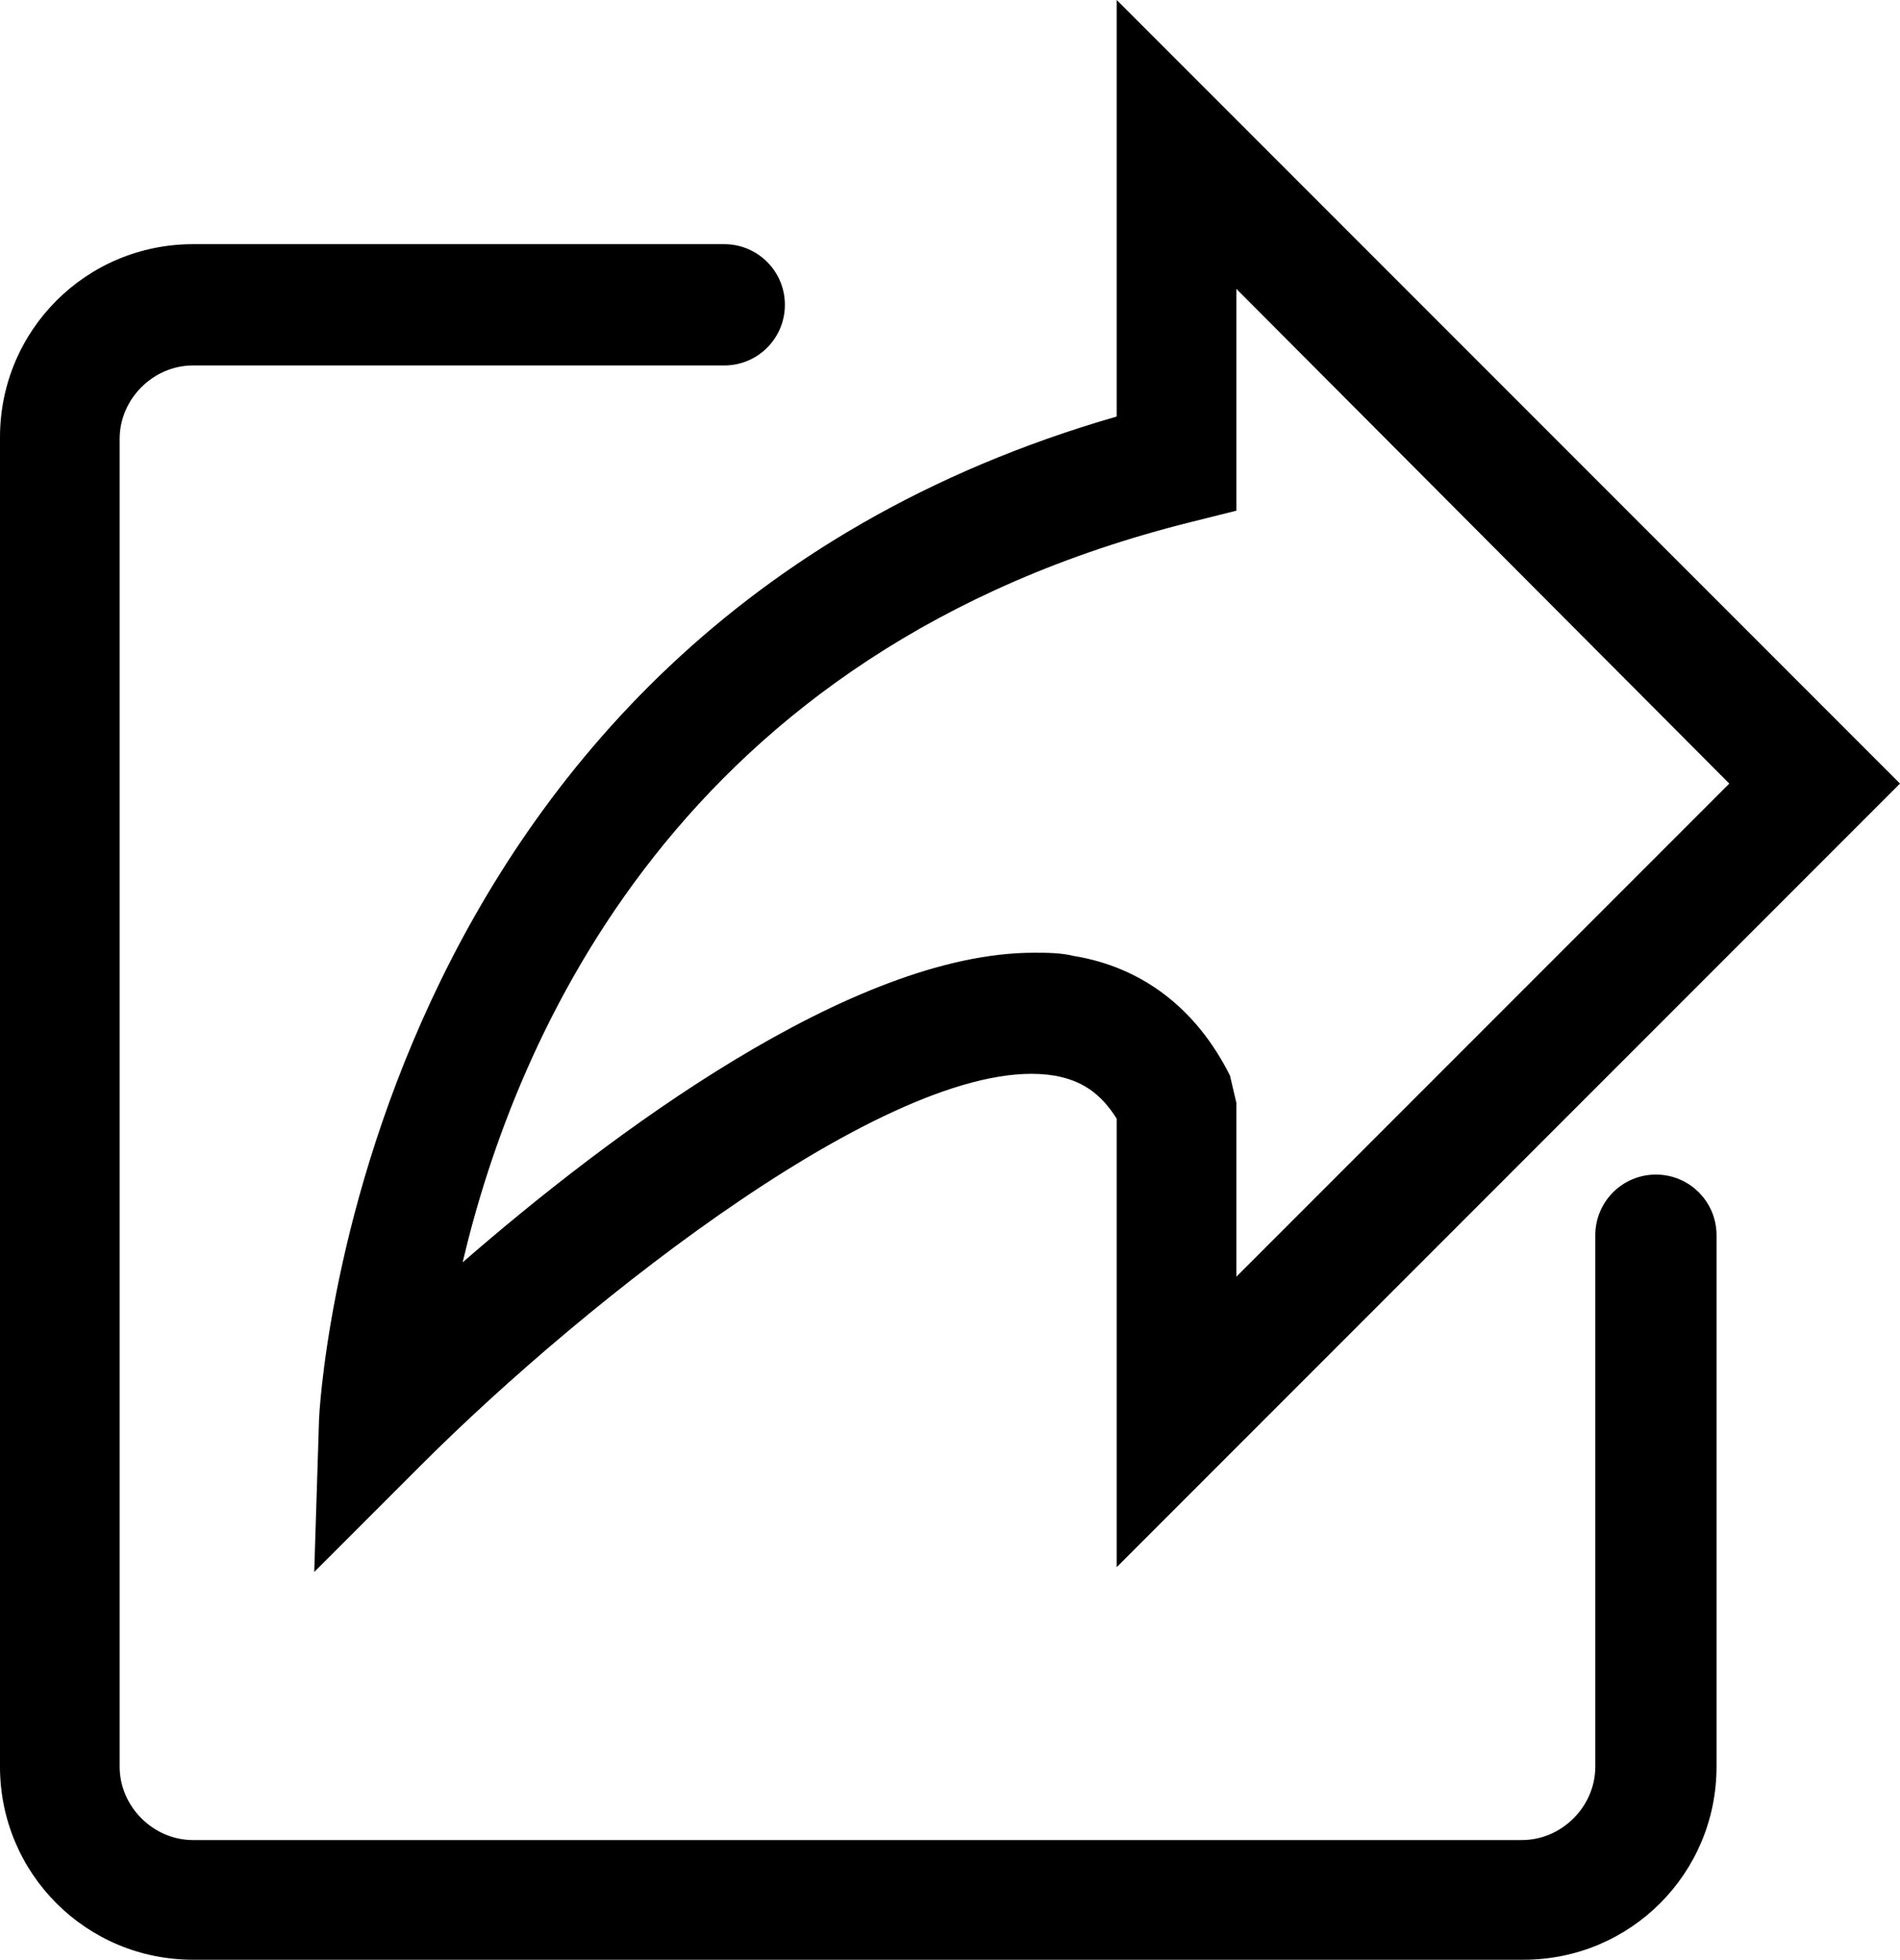 <svg xmlns="http://www.w3.org/2000/svg" viewBox="0 0 11.91 12.28"><path class="cls-1" d="M9.54,12.28H1.21c-.67,0-1.21-.54-1.21-1.21V2.74c0-.67,.54-1.21,1.21-1.21h3.33c.21,0,.38,.17,.38,.38s-.17,.38-.38,.38H1.21c-.25,0-.46,.21-.46,.46V11.07c0,.25,.21,.46,.46,.46H9.54c.25,0,.46-.21,.46-.46v-3.33c0-.21,.17-.38,.38-.38s.38,.17,.38,.38v3.33c0,.67-.54,1.21-1.21,1.21Z"/><path class="cls-1" d="M1.97,9.84l.03-.95s.21-4.9,5-6.28V0l4.91,4.91-4.91,4.91v-2.81c-.1-.16-.22-.24-.39-.27-.96-.16-2.94,1.41-3.97,2.44l-.67,.67Zm4.51-3.87c.08,0,.17,0,.25,.02,.43,.07,.77,.33,.98,.75l.04,.17v1.09l3.09-3.09L7.75,1.81v1.39l-.28,.07c-3.22,.8-4.24,3.24-4.57,4.64,.92-.8,2.44-1.94,3.58-1.94Z"/></svg>